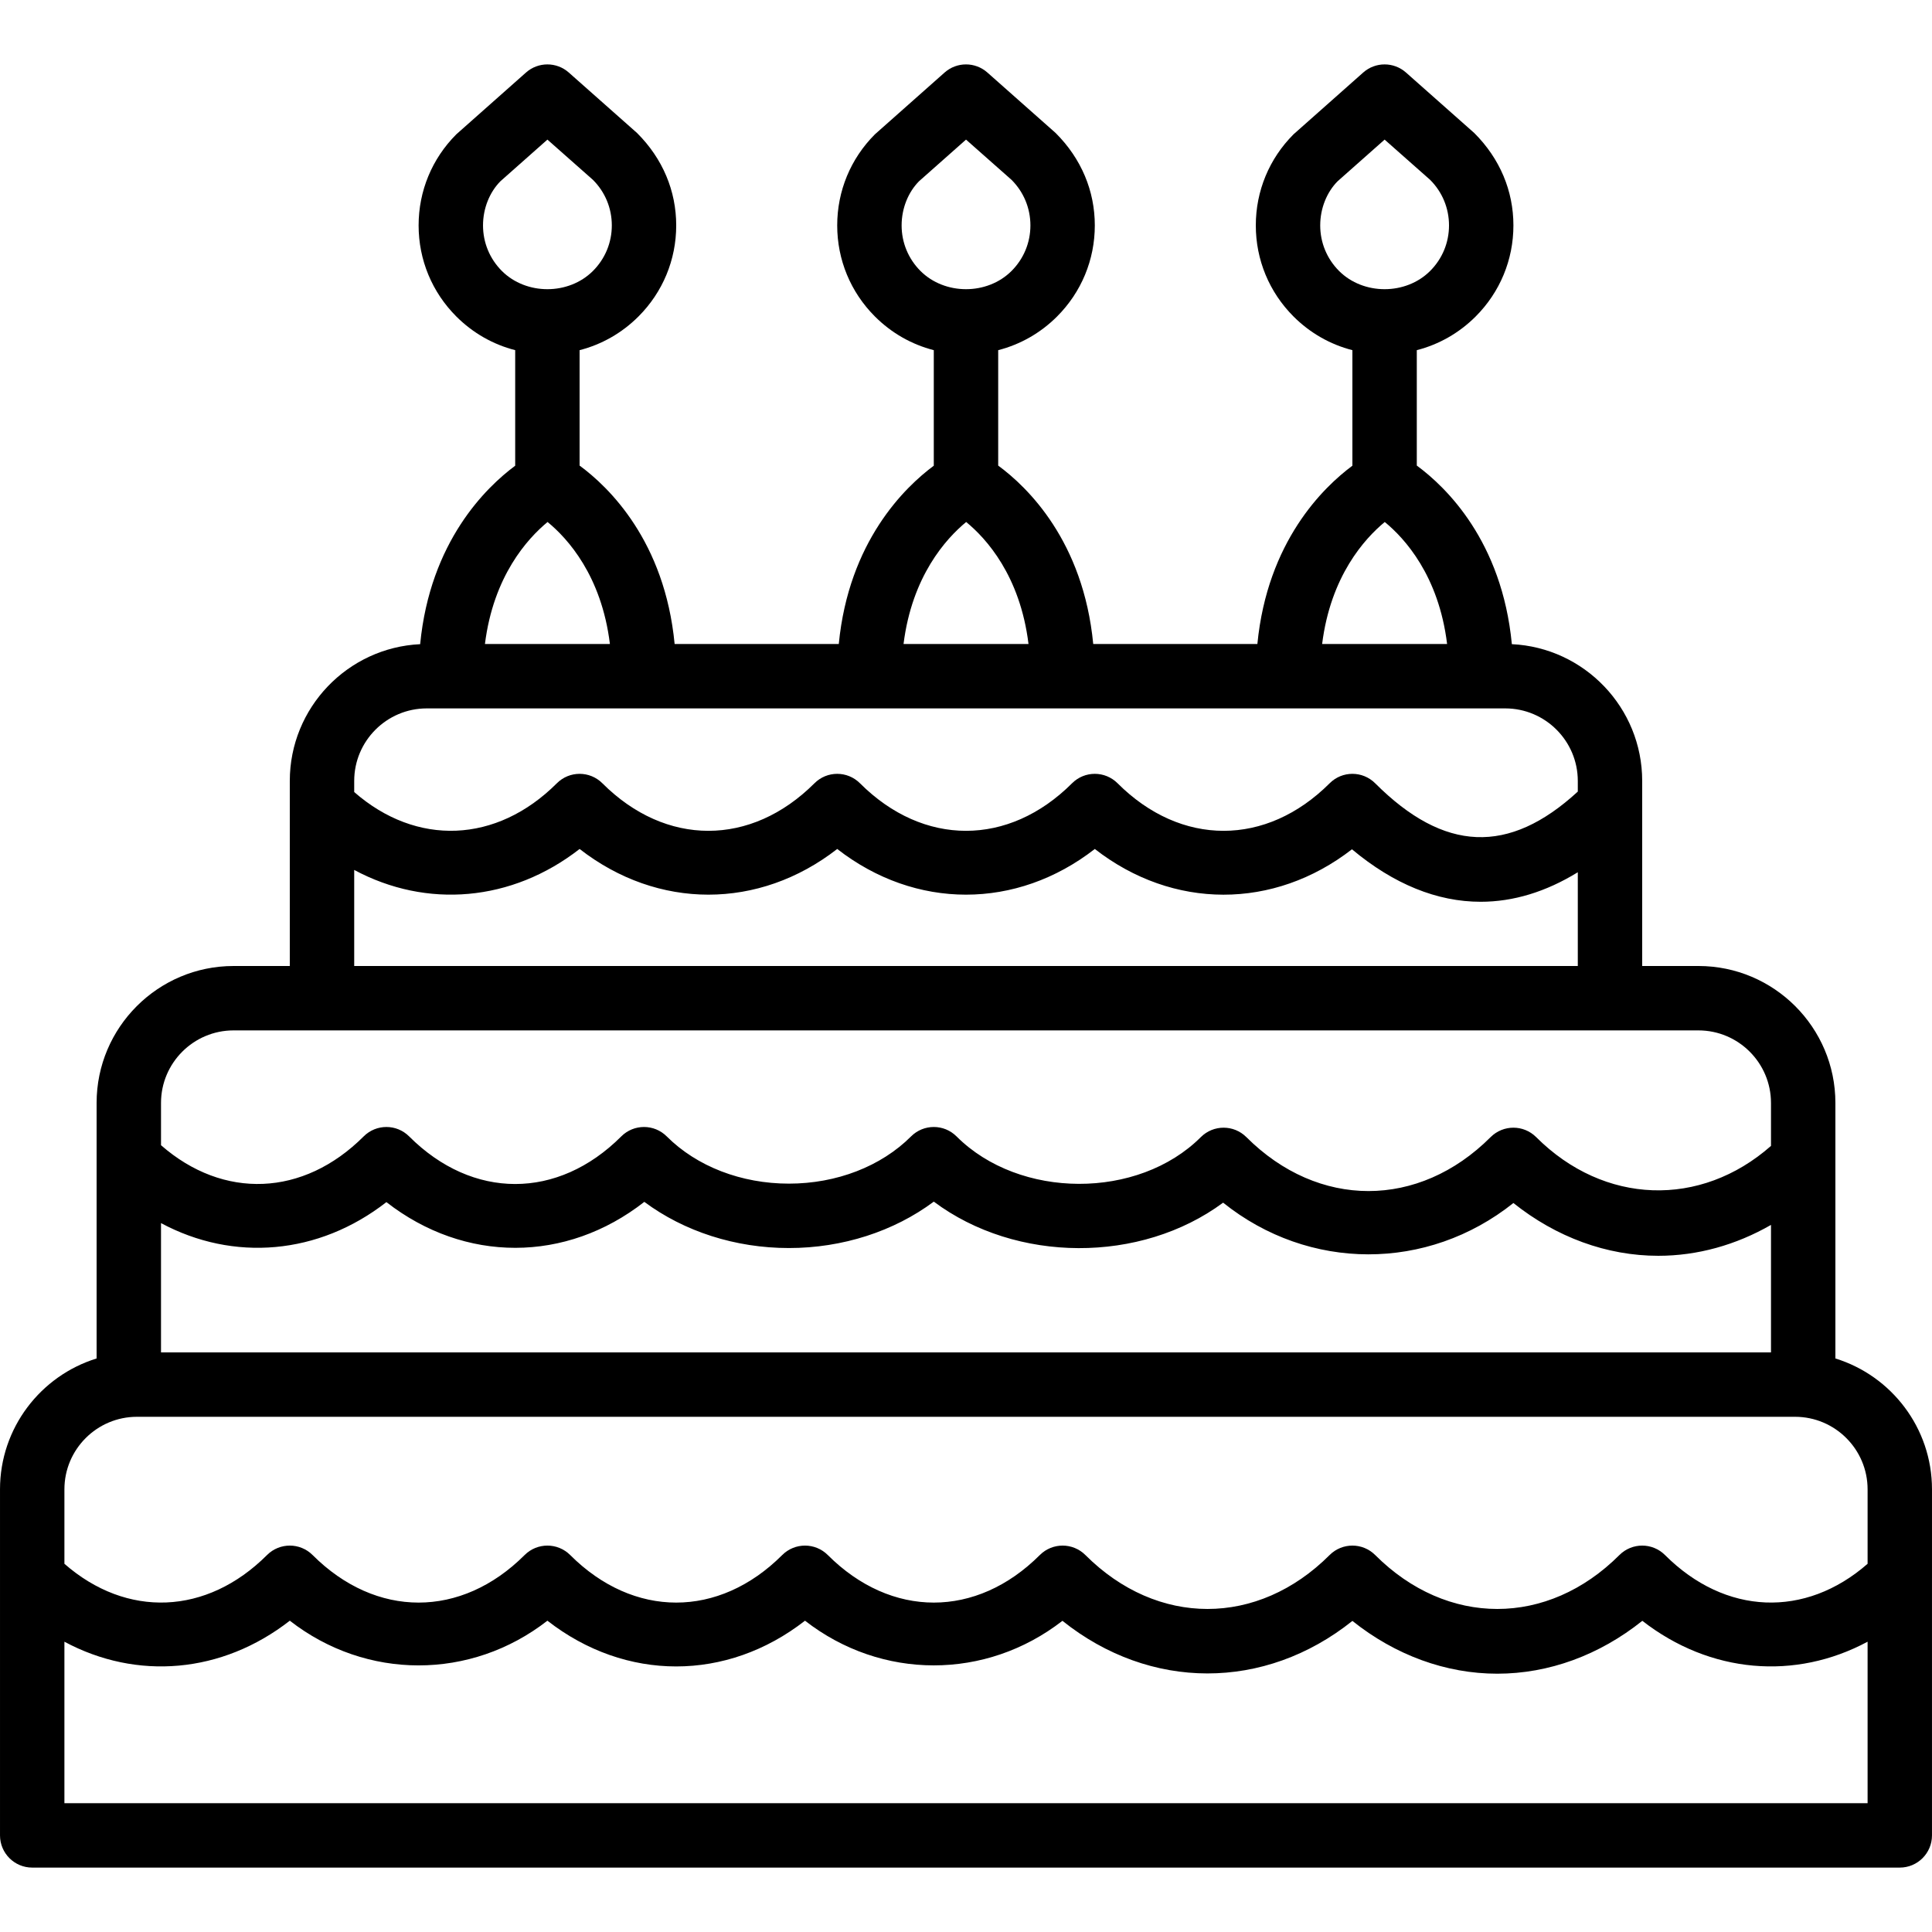 <?xml version="1.0" encoding="iso-8859-1"?>
<!-- Generator: Adobe Illustrator 19.0.0, SVG Export Plug-In . SVG Version: 6.00 Build 0)  -->
<svg version="1.1" id="Capa_1" xmlns="http://www.w3.org/2000/svg" xmlns:xlink="http://www.w3.org/1999/xlink" x="0px" y="0px"
	 viewBox="0 0 512.004 512.004" style="enable-background:new 0 0 512.004 512.004;" xml:space="preserve">
<g>
	<g>
		<path d="M512.002,418.089v-23.395c0-16.291-10.791-30.108-25.6-34.683V307.43c0-0.03,0-0.06,0-0.089v-15.047
			c0-20.011-16.282-36.292-36.292-36.292h-14.908V206.96c0-19.424-15.341-35.331-34.542-36.248
			c-2.614-27.331-17.455-41.643-25.191-47.33V92.798c5.85-1.5,11.216-4.541,15.603-8.927c6.443-6.451,10.001-15.019,10.001-24.132
			c0-9.122-3.558-17.69-10.377-24.491l-18.099-16.034c-3.234-2.859-8.09-2.859-11.324,0l-18.475,16.384
			c-6.443,6.451-9.993,15.019-9.993,24.141c0,9.114,3.55,17.681,9.993,24.132c4.386,4.386,9.752,7.427,15.603,8.927v30.62
			c-7.698,5.712-22.538,20.09-25.18,47.251h-43.501c-2.626-27.302-17.455-41.602-25.186-47.285V92.798
			c5.85-1.5,11.217-4.541,15.603-8.927c6.443-6.451,10.001-15.019,10.001-24.132c0-9.122-3.558-17.69-10.377-24.491l-18.099-16.034
			c-3.234-2.859-8.09-2.859-11.324,0l-18.475,16.384c-6.443,6.451-9.992,15.019-9.992,24.141c0,9.114,3.55,17.681,9.992,24.132
			c4.386,4.386,9.752,7.427,15.603,8.927v30.62c-7.698,5.712-22.538,20.09-25.179,47.251h-43.501
			c-2.626-27.302-17.455-41.602-25.186-47.285V92.798c5.85-1.5,11.216-4.541,15.603-8.927c6.443-6.451,10.001-15.019,10.001-24.132
			c0-9.122-3.558-17.69-10.377-24.491l-18.099-16.034c-3.234-2.859-8.09-2.859-11.324,0l-18.475,16.384
			c-6.443,6.451-9.992,15.019-9.992,24.141c0,9.114,3.55,17.681,9.992,24.132c4.386,4.386,9.752,7.427,15.603,8.927v30.62
			c-7.702,5.715-22.555,20.105-25.184,47.296c-19.204,0.913-34.549,16.822-34.549,36.248v49.041H61.894
			c-20.011,0-36.292,16.282-36.292,36.292v14.864c0,0.029,0,0.058,0,0.087v52.766c-14.809,4.575-25.6,18.392-25.6,34.683v23.396
			c0,0.03,0,0.06,0,0.089v68.222c0,4.71,3.823,8.533,8.533,8.533h494.933c4.71,0,8.533-3.823,8.533-8.533v-68.221
			C512.002,418.15,512.002,418.119,512.002,418.089z M42.669,324.136c19.192,10.299,41.748,8.45,59.733-5.559
			c20.762,16.171,47.616,16.154,68.352-0.068c10.564,7.851,24.124,12.237,38.315,12.237c14.225,0,27.819-4.412,38.4-12.297
			c21.845,16.324,54.835,16.435,76.672,0.273c22.741,18.227,54.161,18.261,76.928,0.094c11.366,9.071,24.747,13.986,38.4,13.986
			c10.368,0,20.575-2.851,29.867-8.186v33.786H42.669V324.136z M349.873,59.738c0-4.565,1.775-8.849,4.625-11.716l12.442-11.025
			l12.066,10.667c3.226,3.226,5,7.509,5,12.075c0,4.557-1.775,8.841-5,12.066c-6.451,6.443-17.69,6.443-24.141,0
			C351.648,68.579,349.873,64.295,349.873,59.738z M366.979,138.335c5.282,4.326,14.302,14.199,16.521,32.333h-33.118
			C352.626,152.671,361.646,142.739,366.979,138.335z M238.94,59.738c0-4.565,1.775-8.849,4.625-11.716l12.442-11.025l12.066,10.667
			c3.226,3.226,5,7.509,5,12.075c0,4.557-1.775,8.841-5,12.066c-6.451,6.443-17.69,6.443-24.141,0
			C240.715,68.579,238.94,64.295,238.94,59.738z M256.046,138.335c5.282,4.326,14.302,14.199,16.521,32.333h-33.118
			C241.693,152.671,250.712,142.739,256.046,138.335z M128.006,59.738c0-4.565,1.775-8.849,4.625-11.716l12.442-11.025
			l12.066,10.667c3.226,3.226,5.001,7.509,5.001,12.075c0,4.557-1.775,8.841-5.001,12.066c-6.451,6.443-17.69,6.443-24.141,0
			C129.781,68.579,128.006,64.295,128.006,59.738z M145.112,138.335c5.282,4.326,14.302,14.199,16.521,32.333h-33.118
			C130.759,152.671,139.779,142.739,145.112,138.335z M113.094,187.735h6.375h51.2h59.733h51.2h59.733h51.2h6.374
			c10.598,0,19.226,8.627,19.226,19.226v2.821c-18.287,16.807-35.423,16.071-53.697-2.203c-3.337-3.336-8.738-3.336-12.066,0
			c-16.811,16.802-39.398,16.802-56.201,0c-3.337-3.336-8.738-3.336-12.066,0c-16.811,16.802-39.398,16.802-56.201,0
			c-3.336-3.336-8.738-3.336-12.066,0c-16.811,16.802-39.398,16.802-56.201,0c-3.336-3.336-8.738-3.336-12.066,0
			c-15.992,15.984-37.21,16.75-53.704,2.322v-2.94C93.869,196.362,102.496,187.735,113.094,187.735z M93.869,230.544
			c19.193,10.301,41.75,8.452,59.737-5.557c20.727,16.145,47.531,16.145,68.267,0c20.727,16.145,47.531,16.145,68.267,0
			c20.693,16.128,47.437,16.154,68.147,0.085c11.093,9.276,22.596,13.909,34.108,13.909c8.627,0,17.265-2.614,25.742-7.825v24.845
			H93.869V230.544z M61.894,273.068h23.441h341.333h23.441c10.598,0,19.226,8.627,19.226,19.226v11.384
			c-18.664,16.446-44.226,15.678-62.234-2.33c-3.336-3.328-8.73-3.328-12.066,0c-19.055,19.063-45.679,19.063-64.734,0
			c-3.336-3.328-8.73-3.328-12.066,0c-16.597,16.589-48.051,16.503-64.734-0.179c-3.337-3.337-8.73-3.337-12.066,0
			c-7.953,7.953-19.746,12.51-32.367,12.51c-12.621,0-24.414-4.557-32.367-12.51c-3.337-3.337-8.73-3.337-12.066,0
			c-16.811,16.811-39.39,16.811-56.201,0c-3.336-3.337-8.73-3.337-12.066,0c-15.992,15.992-37.2,16.759-53.7,2.325v-11.2
			C42.669,281.695,51.296,273.068,61.894,273.068z M36.294,375.468H475.71c10.598,0,19.226,8.627,19.226,19.226v19.729
			c-16.5,14.434-37.708,13.667-53.7-2.325c-3.337-3.328-8.73-3.328-12.066,0c-19.055,19.063-45.679,19.063-64.734,0
			c-3.337-3.328-8.73-3.328-12.066,0c-19.055,19.063-45.679,19.063-64.734,0c-3.337-3.328-8.73-3.328-12.066,0
			c-16.811,16.811-39.39,16.811-56.201,0c-3.336-3.328-8.73-3.328-12.066,0c-16.811,16.811-39.39,16.811-56.201,0
			c-3.337-3.328-8.73-3.328-12.066,0c-16.811,16.811-39.39,16.811-56.201,0c-3.337-3.328-8.73-3.328-12.066,0
			c-15.992,15.992-37.2,16.759-53.7,2.325v-19.729C17.069,384.095,25.696,375.468,36.294,375.468z M17.069,477.868v-42.795
			c19.192,10.298,41.748,8.448,59.733-5.568c20.275,15.795,47.991,15.795,68.267,0c20.727,16.162,47.539,16.162,68.267,0
			c20.267,15.778,47.94,15.787,68.224,0.034c23.236,18.577,53.598,18.594,76.843,0.026c11.366,9.071,24.747,13.986,38.4,13.986
			c13.67,0,27.068-4.924,38.434-14.012c17.983,13.987,40.52,15.828,59.699,5.535v42.794H17.069z"/>
	</g>
</g>
<g>
</g>
<g>
</g>
<g>
</g>
<g>
</g>
<g>
</g>
<g>
</g>
<g>
</g>
<g>
</g>
<g>
</g>
<g>
</g>
<g>
</g>
<g>
</g>
<g>
</g>
<g>
</g>
<g>
</g>
</svg>
